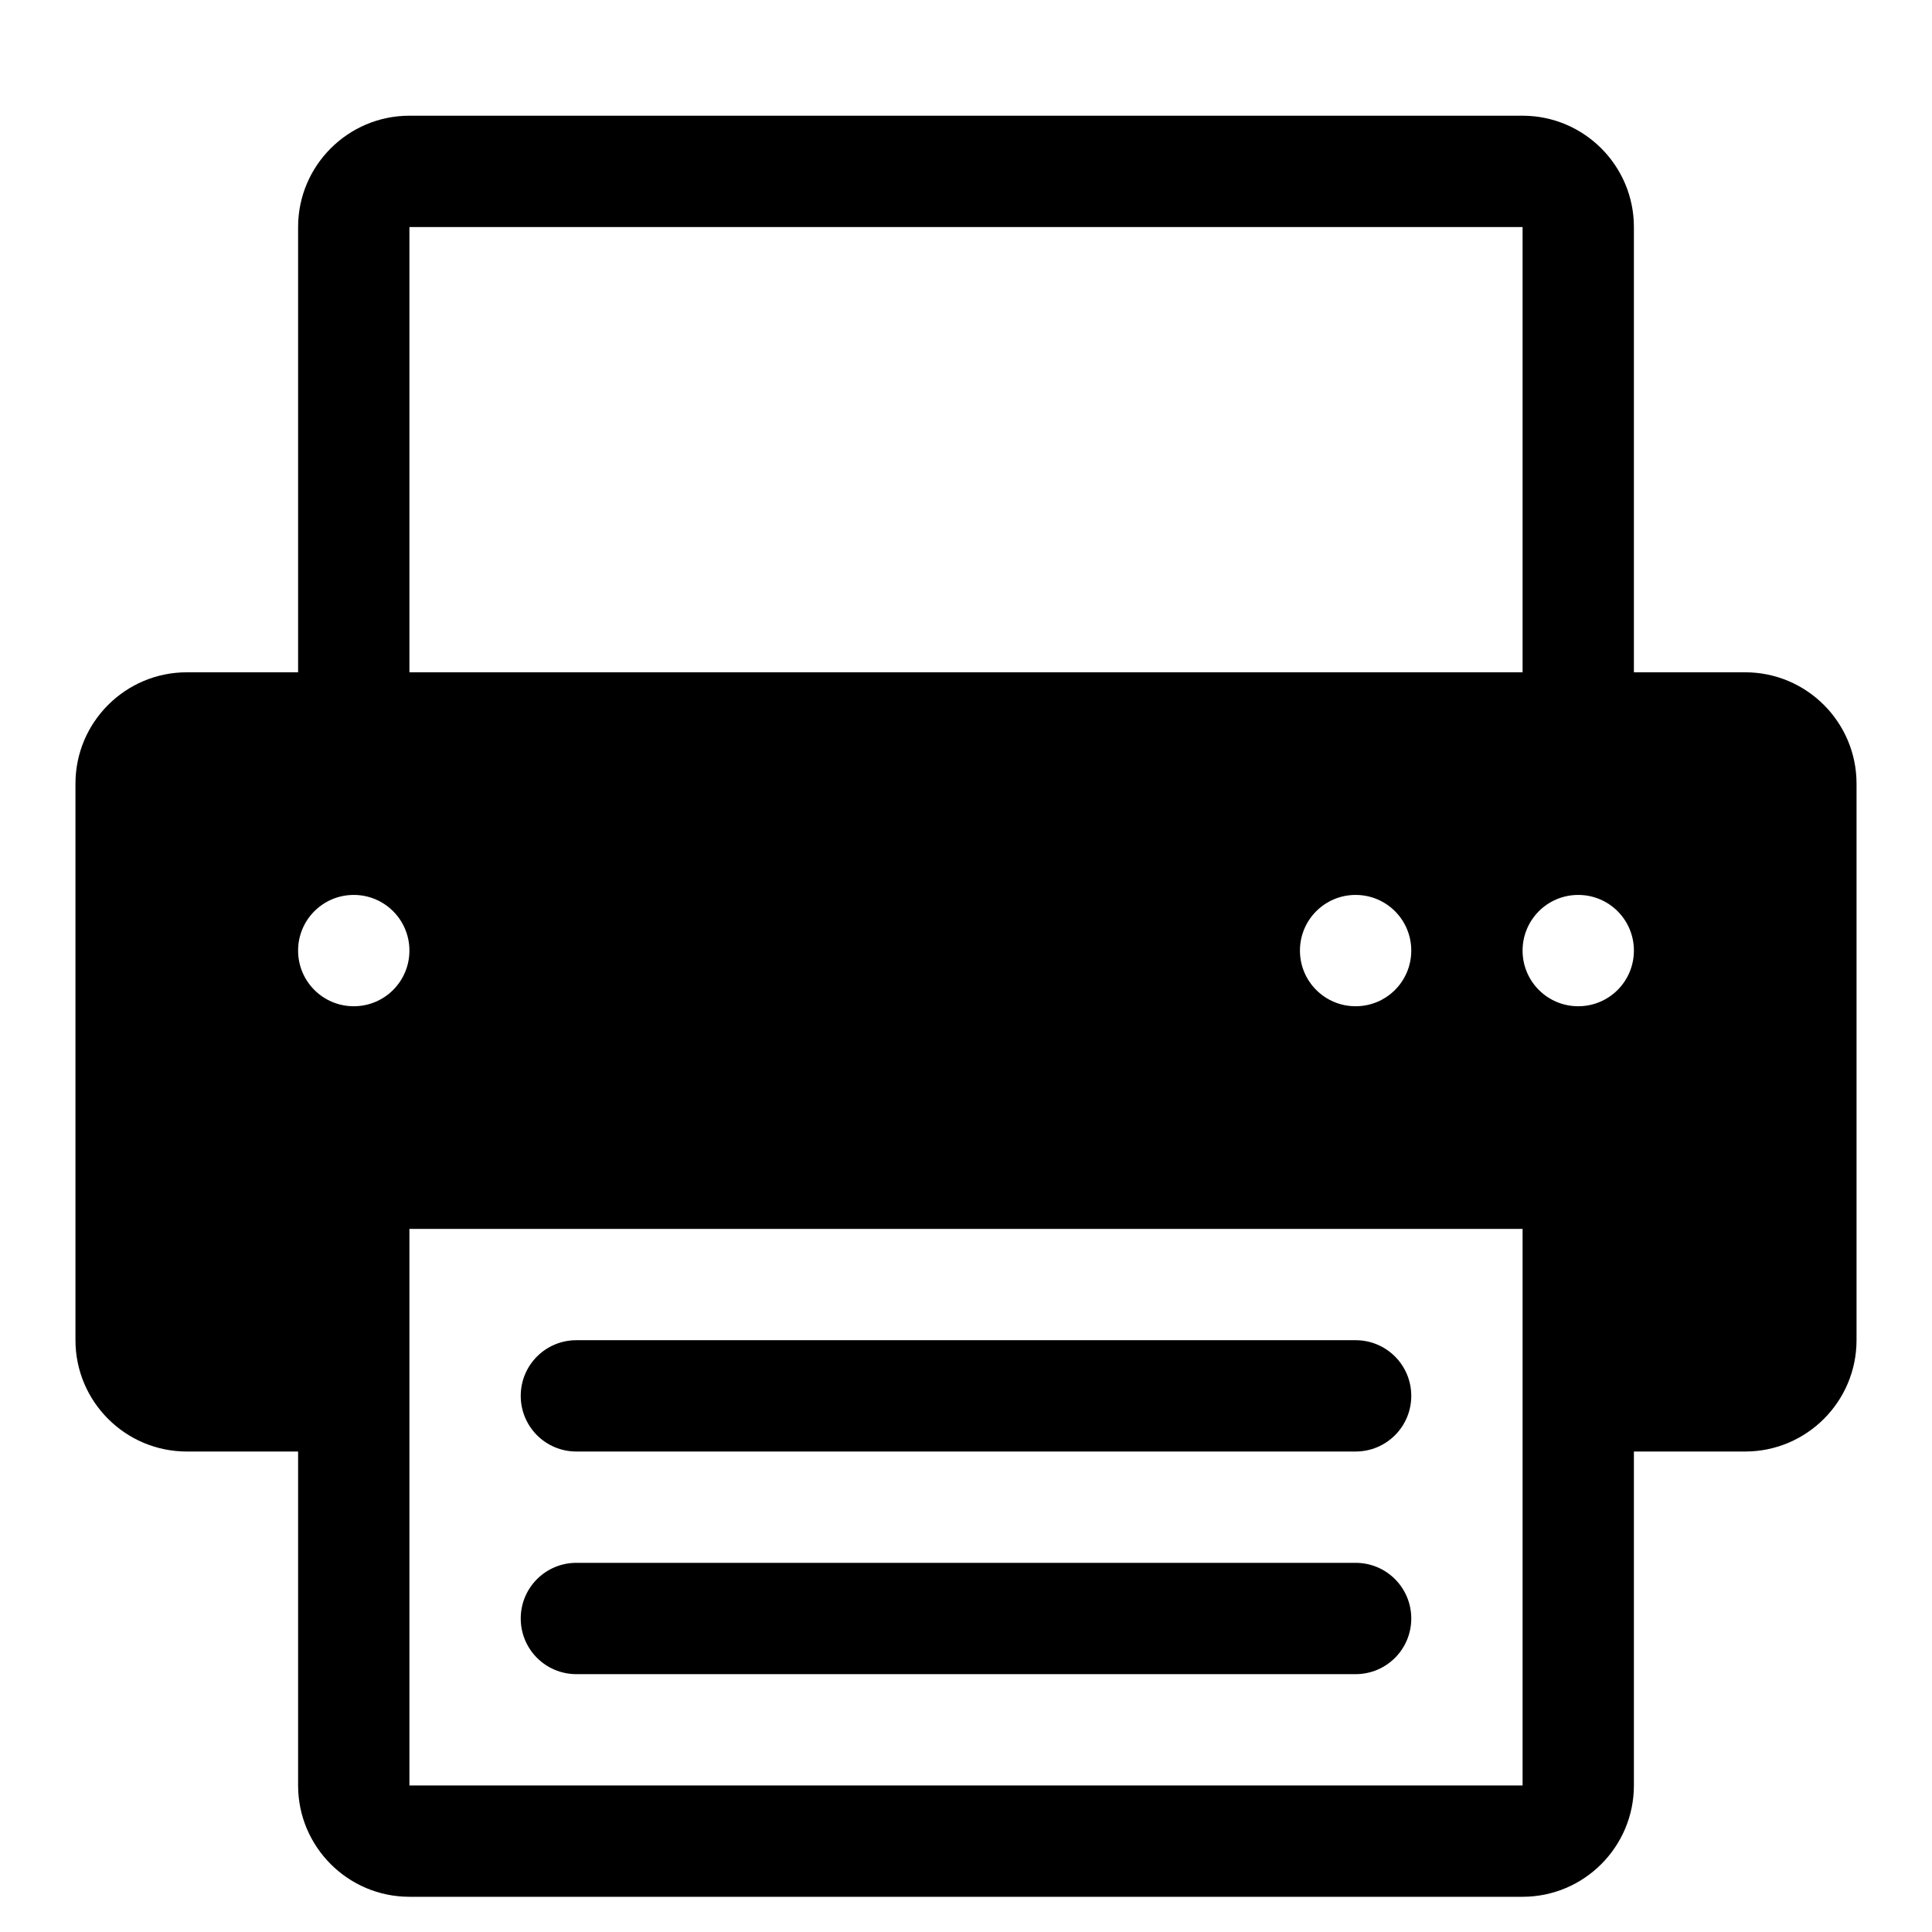<svg xmlns="http://www.w3.org/2000/svg" viewBox="0 0 1024 1024"><path d="M925.001 356.332h-59V120.331c0-32.54-26.461-59-59-59H216.999c-32.54 0-59 26.461-59 59v236.001h-59c-32.54 0-59 26.461-59 59v295.001c0 32.54 26.461 59 59 59h59v177.001c0 32.54 26.461 59 59 59h590.002c32.54 0 59-26.461 59-59V769.333h59c32.54 0 59-26.461 59-59V415.332c0-32.54-26.461-59-59-59zM216.999 651.333h590.002v295.001H216.999V651.333zm472.002-147.5c0-16.315 13.186-29.5 29.5-29.5s29.5 13.186 29.5 29.5-13.186 29.5-29.5 29.5-29.5-13.186-29.5-29.5zm-501.502 29.5c-16.315 0-29.5-13.186-29.5-29.5s13.186-29.5 29.5-29.5 29.5 13.186 29.5 29.5-13.186 29.5-29.5 29.5zm649.002 0c-16.315 0-29.5-13.186-29.5-29.5s13.186-29.5 29.5-29.5 29.5 13.186 29.5 29.5-13.186 29.5-29.5 29.5zM216.999 120.332h590.002v236.001H216.999V120.332zm531.002 619.502c0-16.315-13.186-29.5-29.5-29.5H305.5c-16.315 0-29.5 13.186-29.5 29.5s13.186 29.5 29.5 29.5h413.001c16.315 0 29.5-13.186 29.5-29.5zm-29.5 88.5H305.5c-16.315 0-29.5 13.186-29.5 29.5s13.186 29.5 29.5 29.5h413.001c16.315 0 29.5-13.186 29.5-29.5s-13.186-29.5-29.5-29.5z"/></svg>